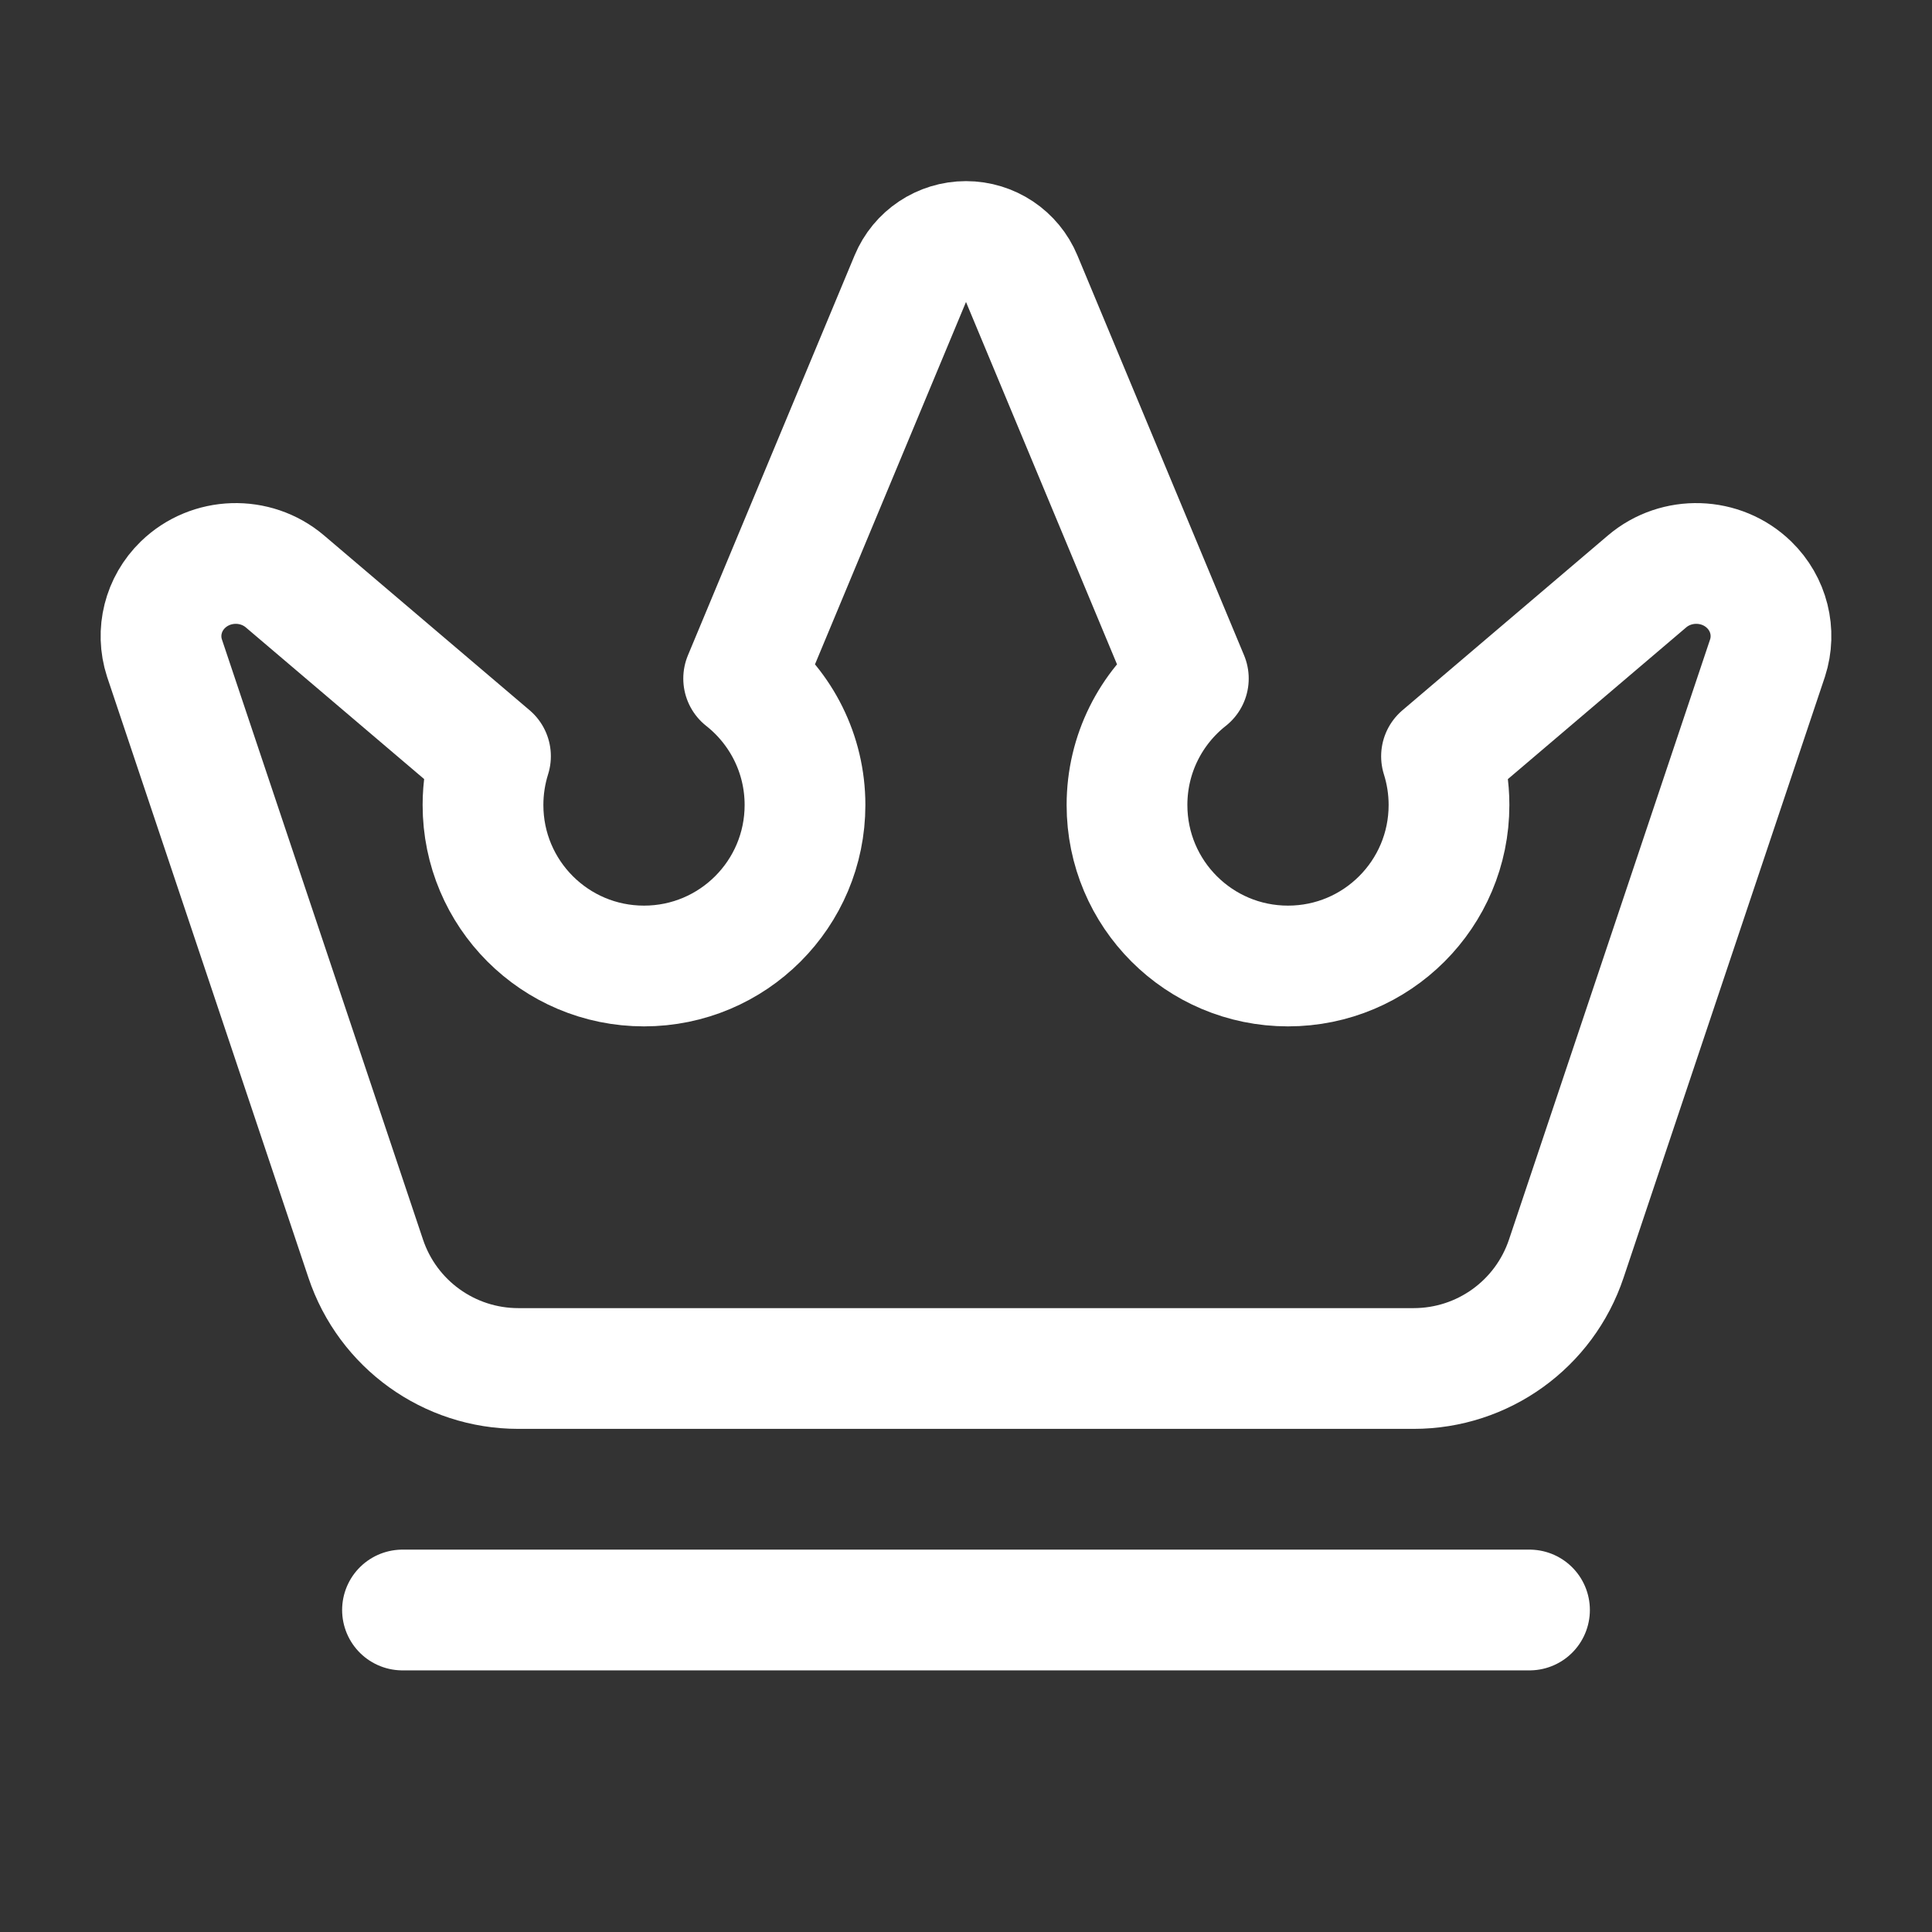 <svg xmlns="http://www.w3.org/2000/svg" viewBox="0 0 24 24" width="26" height="26" color="#ffffff" fill="none">
    <rect x="0" y="0" width="24" height="24" fill="#333333" stroke="none"/>
    <path d="M5 20H19" stroke="#ffff" stroke-width="1.5" stroke-linecap="round" stroke-linejoin="round" />
    <path d="M8 12C6.895 12 6 11.105 6 10C6 9.789 6.033 9.585 6.093 9.394L3.54 7.223C3.172 6.91 2.618 6.928 2.272 7.264C2.027 7.502 1.939 7.853 2.043 8.174L4.543 15.635C4.816 16.451 5.579 17 6.439 17H17.561C18.421 17 19.184 16.451 19.457 15.635L21.957 8.174C22.061 7.853 21.973 7.502 21.728 7.264C21.383 6.928 20.828 6.91 20.46 7.223L17.907 9.395C17.967 9.586 18 9.789 18 10C18 11.105 17.105 12 16 12C14.895 12 14 11.105 14 10C14 9.363 14.298 8.795 14.762 8.429L12.692 3.462C12.576 3.182 12.303 3 12 3C11.697 3 11.424 3.182 11.308 3.462L9.238 8.429C9.702 8.795 10 9.363 10 10C10 11.105 9.105 12 8 12Z" stroke="#ffff" stroke-width="1.5" stroke-linecap="round" stroke-linejoin="round" />
</svg>
